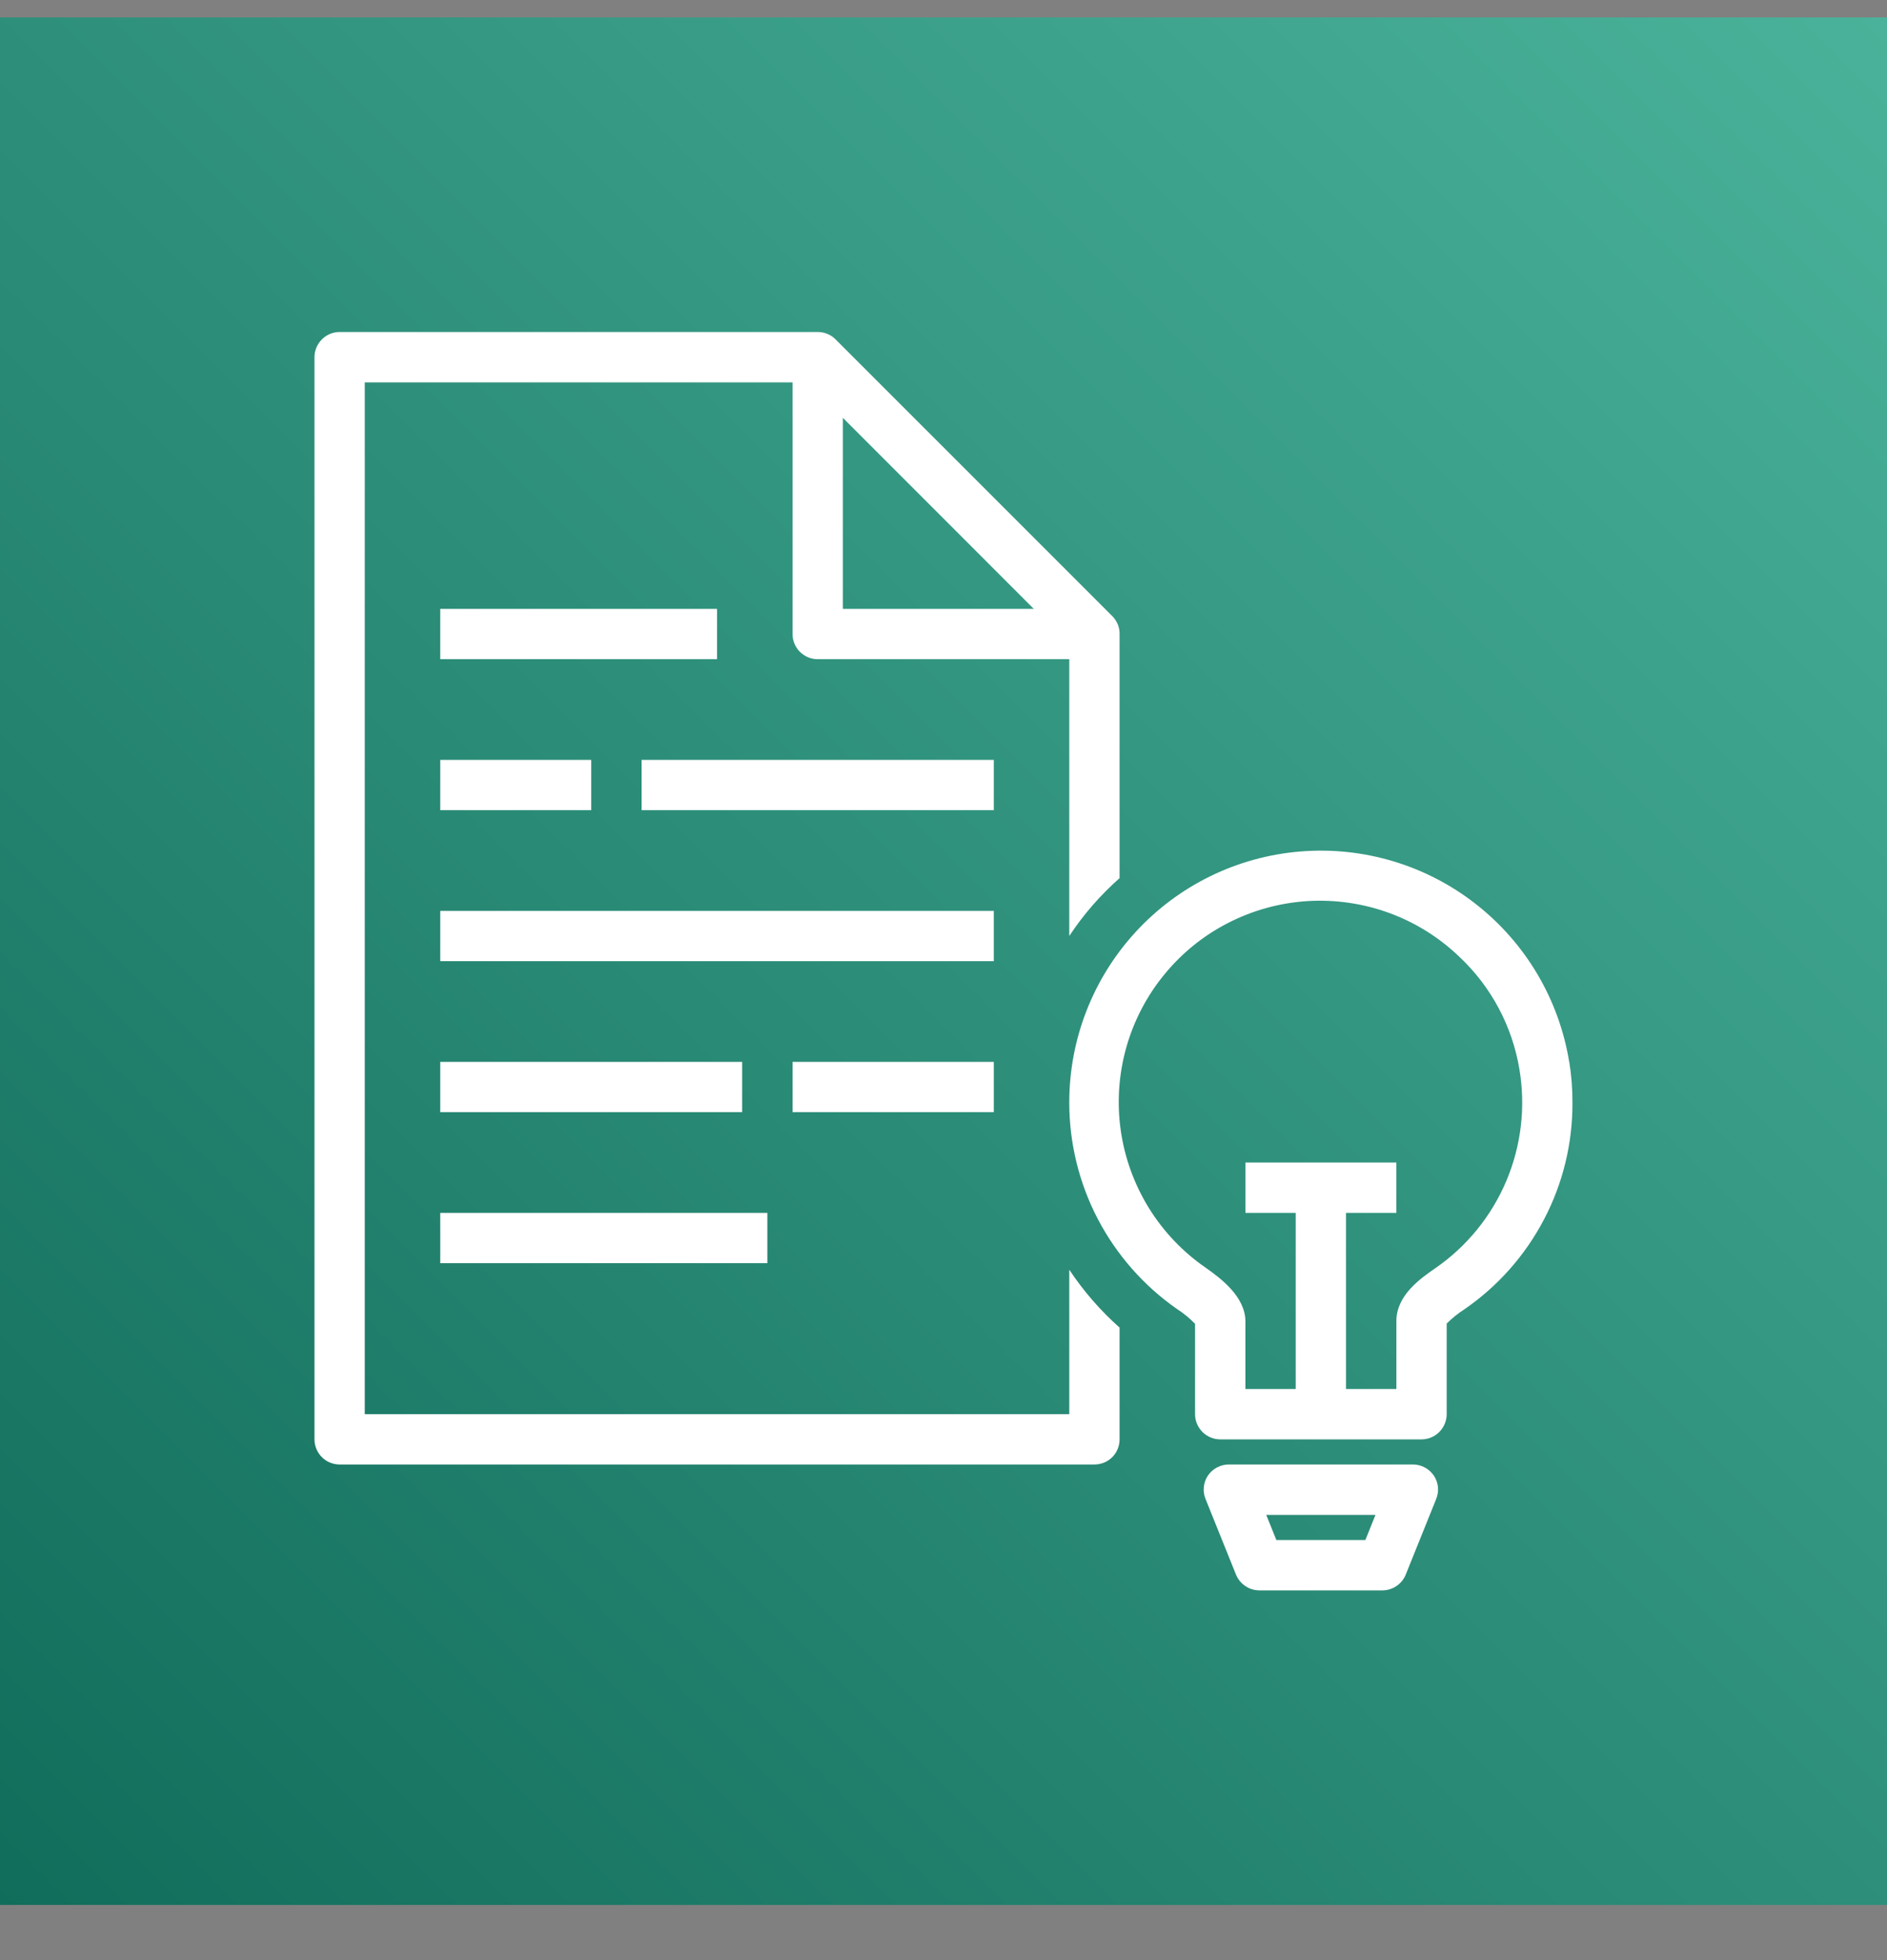 <svg width="26" height="27" viewBox="0 0 26 27" fill="none" xmlns="http://www.w3.org/2000/svg">
<rect x="0" y="0" width="26" height="27" fill="#808080" stroke="none"/>
<g clip-path="url(#clip0_122_4456)">
<g clip-path="url(#clip1_122_4456)">
<g clip-path="url(#clip2_122_4456)">
<path d="M0 0.24H26V26.24H0V0.24Z" fill="url(#paint0_linear_122_4456)"/>
<path d="M15.426 12.096V8.733C15.427 8.688 15.418 8.642 15.401 8.6C15.383 8.558 15.358 8.52 15.326 8.487L11.512 4.674C11.48 4.642 11.442 4.616 11.399 4.599C11.357 4.582 11.312 4.573 11.266 4.573H4.68C4.588 4.573 4.5 4.61 4.435 4.675C4.37 4.74 4.333 4.828 4.333 4.92V19.827C4.333 19.919 4.37 20.007 4.435 20.072C4.5 20.137 4.588 20.173 4.68 20.173H15.08C15.172 20.173 15.26 20.137 15.325 20.072C15.39 20.007 15.426 19.919 15.426 19.827V18.287C15.162 18.053 14.929 17.785 14.733 17.49V19.48H5.026V5.267H10.92V8.733C10.92 8.825 10.956 8.913 11.021 8.978C11.086 9.043 11.174 9.08 11.266 9.08H14.733V12.893C14.928 12.598 15.161 12.33 15.426 12.096ZM11.613 8.387V5.755L14.244 8.387H11.613ZM8.146 11.16H6.066V10.467H8.146V11.16ZM13.693 11.16H8.84V10.467H13.693V11.16ZM13.693 13.24H6.066V12.547H13.693V13.24ZM19.046 21.907H17.354C17.285 21.907 17.217 21.887 17.16 21.848C17.102 21.81 17.058 21.756 17.031 21.692L16.612 20.652C16.59 20.599 16.581 20.542 16.587 20.485C16.592 20.428 16.611 20.373 16.643 20.326C16.675 20.279 16.718 20.24 16.768 20.214C16.818 20.187 16.874 20.173 16.931 20.173H19.468C19.525 20.173 19.581 20.187 19.631 20.214C19.681 20.24 19.724 20.279 19.756 20.326C19.788 20.373 19.807 20.428 19.813 20.485C19.818 20.542 19.809 20.599 19.787 20.652L19.368 21.692C19.342 21.756 19.297 21.81 19.24 21.848C19.182 21.887 19.115 21.907 19.046 21.907ZM17.586 21.213H18.813L18.952 20.867H17.447L17.586 21.213ZM21.621 14.627C21.481 13.767 21.022 12.991 20.336 12.454C19.65 11.917 18.787 11.658 17.918 11.729C17.049 11.799 16.239 12.195 15.649 12.836C15.059 13.477 14.732 14.317 14.733 15.188C14.733 15.746 14.868 16.297 15.126 16.791C15.385 17.286 15.759 17.712 16.217 18.031C16.308 18.089 16.391 18.158 16.466 18.235V19.48C16.466 19.572 16.503 19.66 16.568 19.725C16.633 19.79 16.721 19.827 16.813 19.827H19.586C19.678 19.827 19.767 19.79 19.831 19.725C19.896 19.66 19.933 19.572 19.933 19.48V18.232C20.008 18.157 20.09 18.091 20.179 18.034C20.639 17.717 21.015 17.292 21.274 16.797C21.534 16.302 21.668 15.751 21.666 15.192C21.667 15 21.652 14.809 21.621 14.62V14.627ZM19.777 17.469C19.576 17.608 19.24 17.84 19.24 18.197V19.133H18.546V16.707H19.24V16.013H17.16V16.707H17.853V19.133H17.16V18.204C17.16 17.858 16.813 17.604 16.612 17.462C16.297 17.245 16.03 16.964 15.829 16.639C15.628 16.313 15.496 15.949 15.442 15.57C15.388 15.191 15.414 14.805 15.516 14.437C15.619 14.068 15.797 13.724 16.039 13.428C16.281 13.131 16.581 12.887 16.922 12.713C17.263 12.538 17.636 12.436 18.018 12.412C18.4 12.389 18.783 12.445 19.142 12.576C19.502 12.708 19.83 12.913 20.106 13.178C20.545 13.589 20.836 14.134 20.935 14.727C21.023 15.247 20.96 15.781 20.755 16.267C20.55 16.752 20.211 17.169 19.777 17.469ZM9.88 9.08H6.066V8.387H9.88V9.08ZM10.226 15.32H6.066V14.627H10.226V15.32ZM13.693 15.32H10.92V14.627H13.693V15.32ZM10.573 17.4H6.066V16.707H10.573V17.4Z" fill="white"/>
</g>
</g>
</g>
<defs>
<linearGradient id="paint0_linear_122_4456" x1="-5.384" y1="31.627" x2="31.387" y2="-5.144" gradientUnits="userSpaceOnUse">
<stop stop-color="#055F4E"/>
<stop offset="1" stop-color="#56C0A7"/>
</linearGradient>
<clipPath id="clip0_122_4456">
<rect width="26" height="26" fill="white" transform="translate(0 0.24)"/>
</clipPath>
<clipPath id="clip1_122_4456">
<rect width="26" height="26" fill="white" transform="translate(0 0.24)"/>
</clipPath>
<clipPath id="clip2_122_4456">
<rect width="26" height="26" fill="white" transform="translate(0 0.24)"/>
</clipPath>
</defs>
</svg>
